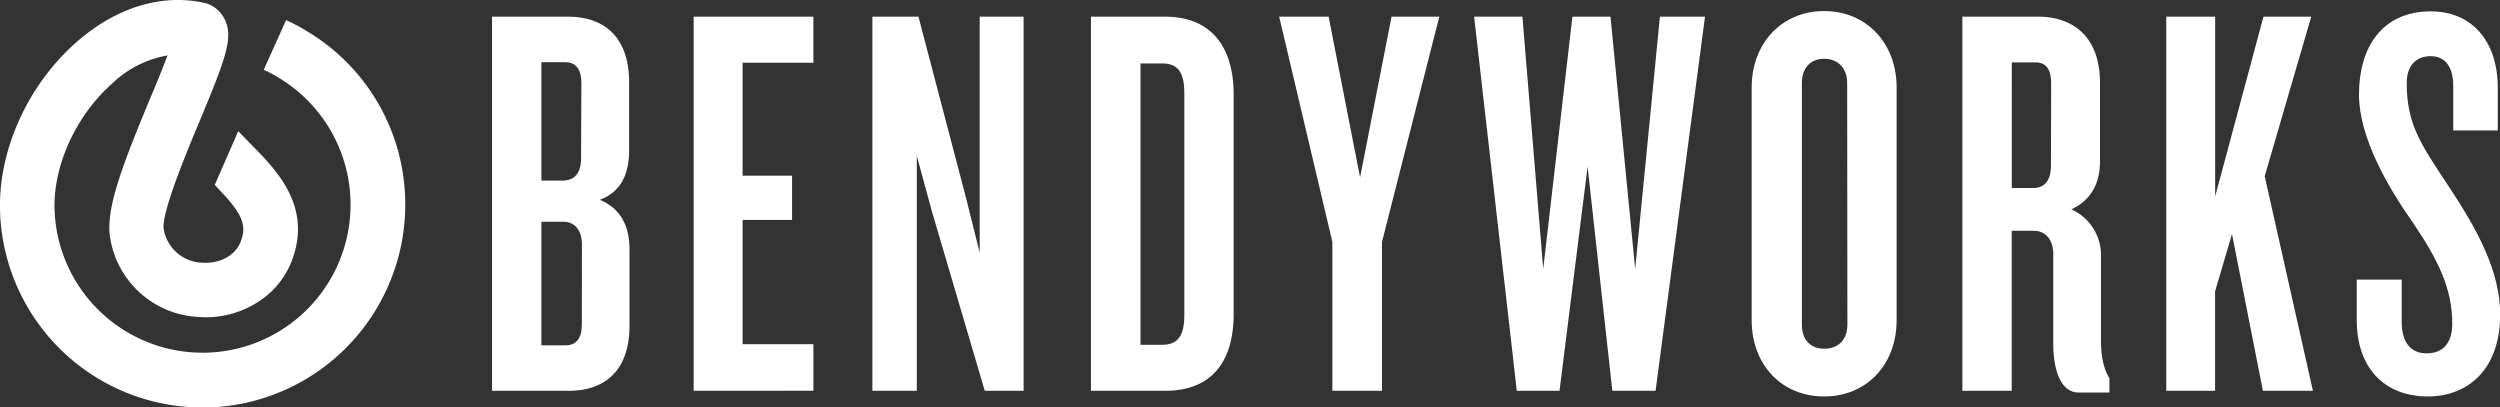 <svg id="51ef7c6d-4252-4e39-a049-c371d4cb5a9e" data-name="Layer 1" xmlns="http://www.w3.org/2000/svg" viewBox="0 0 591.05 96.34"><rect x="0" y="0" width="591.05" height="96.34" fill="#333333" stroke="none"/><title>2_bendyworks</title><path d="M95.8,47.27a47.59,47.59,0,0,0-23.42-40,41.26,41.26,0,0,0-4.75-2.51L66.11,8.16,62.35,16.5a29.1,29.1,0,0,1,3.39,1.79,35,35,0,1,1-52.85,31c-.24-10.37,5.16-22,13.5-29.42.33-.29.64-.64,1-.93a25.16,25.16,0,0,1,12.22-5.84c-1.18,3.15-2.81,7.12-4.2,10.38C29,38.94,24.82,49.61,26.07,56.38A22.23,22.23,0,0,0,46.72,74.92a22.77,22.77,0,0,0,16-4.75,20.12,20.12,0,0,0,6.47-9.05C73,50.35,67.48,42.59,61.6,36.43L56.32,31l-1.68,3.88L50.78,43.7l1.5,1.63C57.72,51,58.16,53.66,57,56.84A7.35,7.35,0,0,1,56.5,58c-1.75,3.14-5.53,4.36-8.8,4.1a9.5,9.5,0,0,1-9-8c-.57-3.7,5.37-18,8.56-25.63,6.19-14.84,8-19.74,5.81-24A7.16,7.16,0,0,0,48.3.68C38.63-1.46,28.3,1.49,19.21,9a51.46,51.46,0,0,0-5.08,4.83C5.12,23.61-.29,37,0,49.55A47.88,47.88,0,0,0,47.9,96.34c.39,0,.77,0,1.17,0a48,48,0,0,0,46.73-49Z" fill="#fff"/><path d="M134.53,92.4h-18.2V3.94h18.06c7.58,0,14.35,4,14.35,15.54V35.55c0,5.71-2,9.83-6.91,11.69,5,2.13,7,6.24,7,11.82v17.8C148.87,88.55,142,92.4,134.53,92.4Zm2.92-72.65c0-3.46-1.33-5.05-3.85-5.05H128v28h5c2.79,0,4.38-1.72,4.38-5.31Zm.13,38.12c0-3.46-1.72-5.45-4.38-5.45H128V81.64h5.71c2.52,0,3.85-1.59,3.85-5Z" fill="#fff"/><path d="M164,92.4V3.94h28.3V14.83H175.57v26.7h11.69V52H175.57V81.38h16.74v11Z" fill="#fff"/><path d="M232.82,92.4,220.33,50l-3.58-13.15V92.4h-10.5V3.94h10.89l11.16,42.5,3.32,13.29V3.94H242V92.4Z" fill="#fff"/><path d="M275.46,92.4H257.92V3.94h17.54c10,0,16.2,6.11,16.2,18.46V74.2C291.66,86.69,285.42,92.4,275.46,92.4ZM280,22c0-4.78-1.46-7-5.18-7h-5.18V81.51h5.18c3.72,0,5.18-2.26,5.18-7Z" fill="#fff"/><path d="M326.73,57.2V92.4H315V57.2L302.42,3.94h11.69l7.44,38,7.44-38h11.29Z" fill="#fff"/><path d="M391.41,92.4H381.19l-5.85-53-6.64,53H358.6L348.51,3.94h11.42l4.92,59.64,6.9-59.64h9l5.84,59.64,5.85-59.64H403.1Z" fill="#fff"/><path d="M431.26,93.73c-10,0-17.13-7.44-17.13-18.06v-55c0-10.49,7.17-18.06,17.13-18.06s17.14,7.57,17.14,18.06v55C448.4,86.29,441.22,93.73,431.26,93.73Zm5.45-74.12c0-3.32-2-5.71-5.45-5.71S426,16.29,426,19.61V76.73c0,3.45,1.86,5.71,5.31,5.71s5.45-2.26,5.45-5.71Z" fill="#fff"/><path d="M491.43,92.8c-4.25,0-6-5.31-6-11.69V60c0-3.05-1.59-5.44-4.64-5.44h-5.18V92.4H463.94V3.94h17.93c7.57,0,14.61,4.12,14.61,15.67v18.6c0,5.31-2.26,9.16-6.77,11.29a11.85,11.85,0,0,1,7,11.29V80.45c0,4,.66,6.77,2,9V92.8Zm-6.5-73c0-3.46-1.2-5.05-3.72-5.05h-5.58V44.45h5c2.79,0,4.26-1.73,4.26-5.45Z" fill="#fff"/><path d="M535,92.4l-7.31-37.06-4,13.55V92.4H512.15V3.94h11.56v42.5l11.42-42.5h11.29l-11,37.72L546.82,92.4Z" fill="#fff"/><path d="M574.05,93.73c-10.5,0-16.87-6.91-16.87-18.06V66.1h10.63v10c0,4.65,2,7.44,5.84,7.44,4.12,0,6.11-2.65,6.11-7,0-8.23-3.19-14.87-9.3-23.91-5.71-8.1-12.75-20-12.75-30.28,0-11.16,5.45-19.66,17-19.66,9.57,0,15.81,6.91,15.81,18.06v10.1H580V20.28c0-4.39-1.86-7-5.32-7S569,15.49,569,19.61c0,9.83,3.32,14.48,10,24.57s12.09,19.93,12.09,30.16C591.05,88.28,582.55,93.73,574.05,93.73Z" fill="#fff"/></svg>